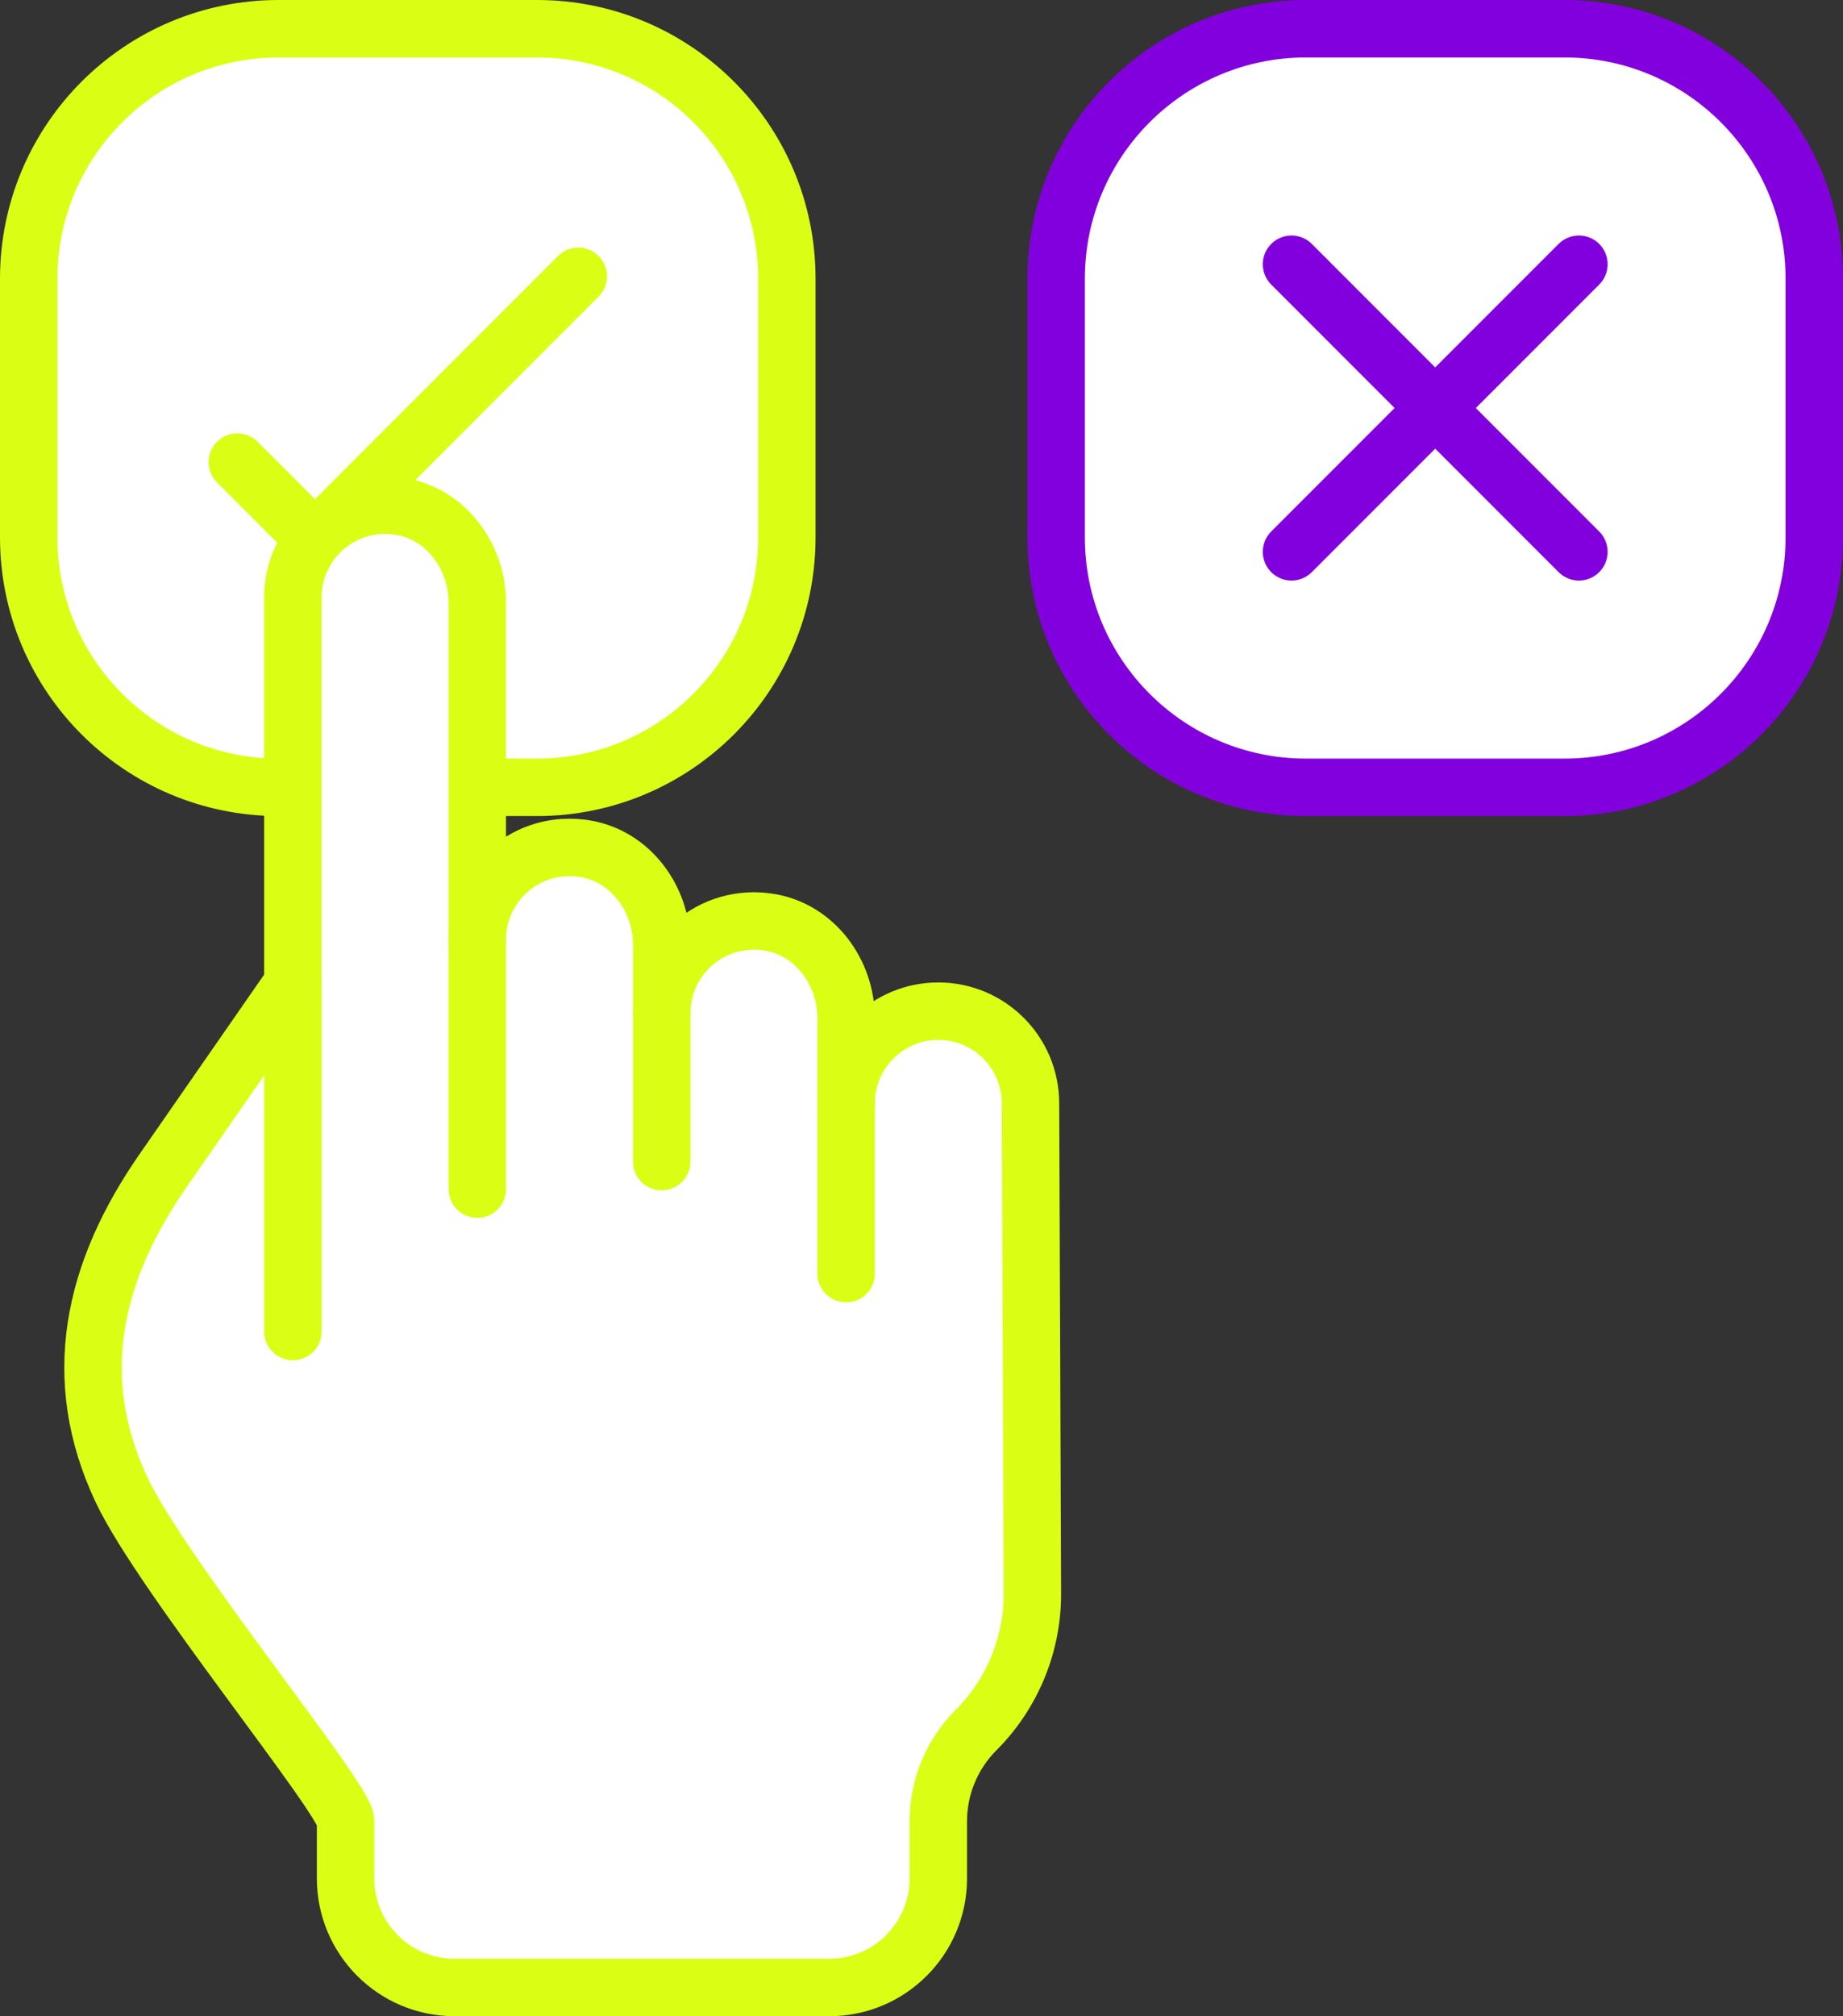 <svg xmlns="http://www.w3.org/2000/svg" x="0px" y="0px" viewBox="7.841 6.477 32.089 35.083" enable-background="new 0 0 48 48">
<rect x="7.841" y="6.477" width="32.089" height="35.083" fill="#333333" stroke="none"/>
<g>
	
		<path fill="#FFFFFF00" stroke="#DBFF14FF" stroke-width="1" stroke-linecap="round" stroke-linejoin="round" stroke-miterlimit="10" d="   M8.341,15.827v-4.5c0-2.403,1.948-4.35,4.35-4.35h4.5c2.403,0,4.35,1.948,4.35,4.35v4.5   c0,2.403-1.948,4.35-4.35,4.35h-4.5C10.289,20.177,8.341,18.23,8.341,15.827z"/>
	
		<polyline fill="none" stroke="#DBFF14FF" stroke-width="1" stroke-linecap="round" stroke-linejoin="round" stroke-miterlimit="10" points="   11.973,14.518 13.325,15.87 17.91,11.285  "/>
</g>
<g>
	
		<path fill="#FFFFFF00" stroke="#8300DEFF" stroke-width="1" stroke-linecap="round" stroke-linejoin="round" stroke-miterlimit="10" d="   M26.23,15.827v-4.5c0-2.403,1.948-4.35,4.35-4.35h4.5c2.403,0,4.35,1.948,4.35,4.35v4.5   c0,2.403-1.948,4.35-4.35,4.35h-4.5C28.178,20.177,26.23,18.23,26.23,15.827z"/>
	<g>
		
			<line fill="none" stroke="#8300DEFF" stroke-width="1" stroke-linecap="round" stroke-linejoin="round" stroke-miterlimit="10" x1="30.328" y1="11.075" x2="35.332" y2="16.079"/>
		
			<line fill="none" stroke="#8300DEFF" stroke-width="1" stroke-linecap="round" stroke-linejoin="round" stroke-miterlimit="10" x1="35.332" y1="11.075" x2="30.328" y2="16.079"/>
	</g>
</g>
<g>
	<g>
		
			<path fill="#FFFFFF00" stroke="#DBFF14FF" stroke-width="1" stroke-linecap="round" stroke-linejoin="round" stroke-miterlimit="10" d="    M25.783,25.677c0-0.887-0.719-1.605-1.605-1.605s-1.605,0.719-1.605,1.605l0-1.483    c0-0.8-0.546-1.541-1.336-1.669c-1.006-0.164-1.875,0.608-1.875,1.583l0-1.194    c0-0.8-0.546-1.541-1.336-1.669c-1.006-0.164-1.875,0.608-1.875,1.583l0-5.869    c0-0.8-0.546-1.541-1.336-1.669c-1.006-0.164-1.875,0.608-1.875,1.583v6.719l-2.256,3.249    c-1.228,1.767-1.644,3.615-0.726,5.561c0.705,1.496,3.9,5.383,3.9,5.759v1.002    c0,1.047,0.849,1.897,1.897,1.897h6.526c1.047,0,1.897-0.849,1.897-1.897v-0.995    c0-0.596,0.237-1.167,0.658-1.588h0c0.631-0.631,0.984-1.487,0.98-2.38L25.783,25.677z"/>
		<g>
			
				<line fill="none" stroke="#DBFF14FF" stroke-width="1" stroke-linecap="round" stroke-linejoin="round" stroke-miterlimit="10" x1="16.152" y1="22.829" x2="16.152" y2="27.168"/>
			
				<line fill="none" stroke="#DBFF14FF" stroke-width="1" stroke-linecap="round" stroke-linejoin="round" stroke-miterlimit="10" x1="12.941" y1="23.592" x2="12.941" y2="29.646"/>
			
				<line fill="none" stroke="#DBFF14FF" stroke-width="1" stroke-linecap="round" stroke-linejoin="round" stroke-miterlimit="10" x1="19.362" y1="24.108" x2="19.362" y2="26.69"/>
			
				<line fill="none" stroke="#DBFF14FF" stroke-width="1" stroke-linecap="round" stroke-linejoin="round" stroke-miterlimit="10" x1="22.573" y1="25.677" x2="22.573" y2="28.639"/>
		</g>
	</g>
</g>
</svg>
